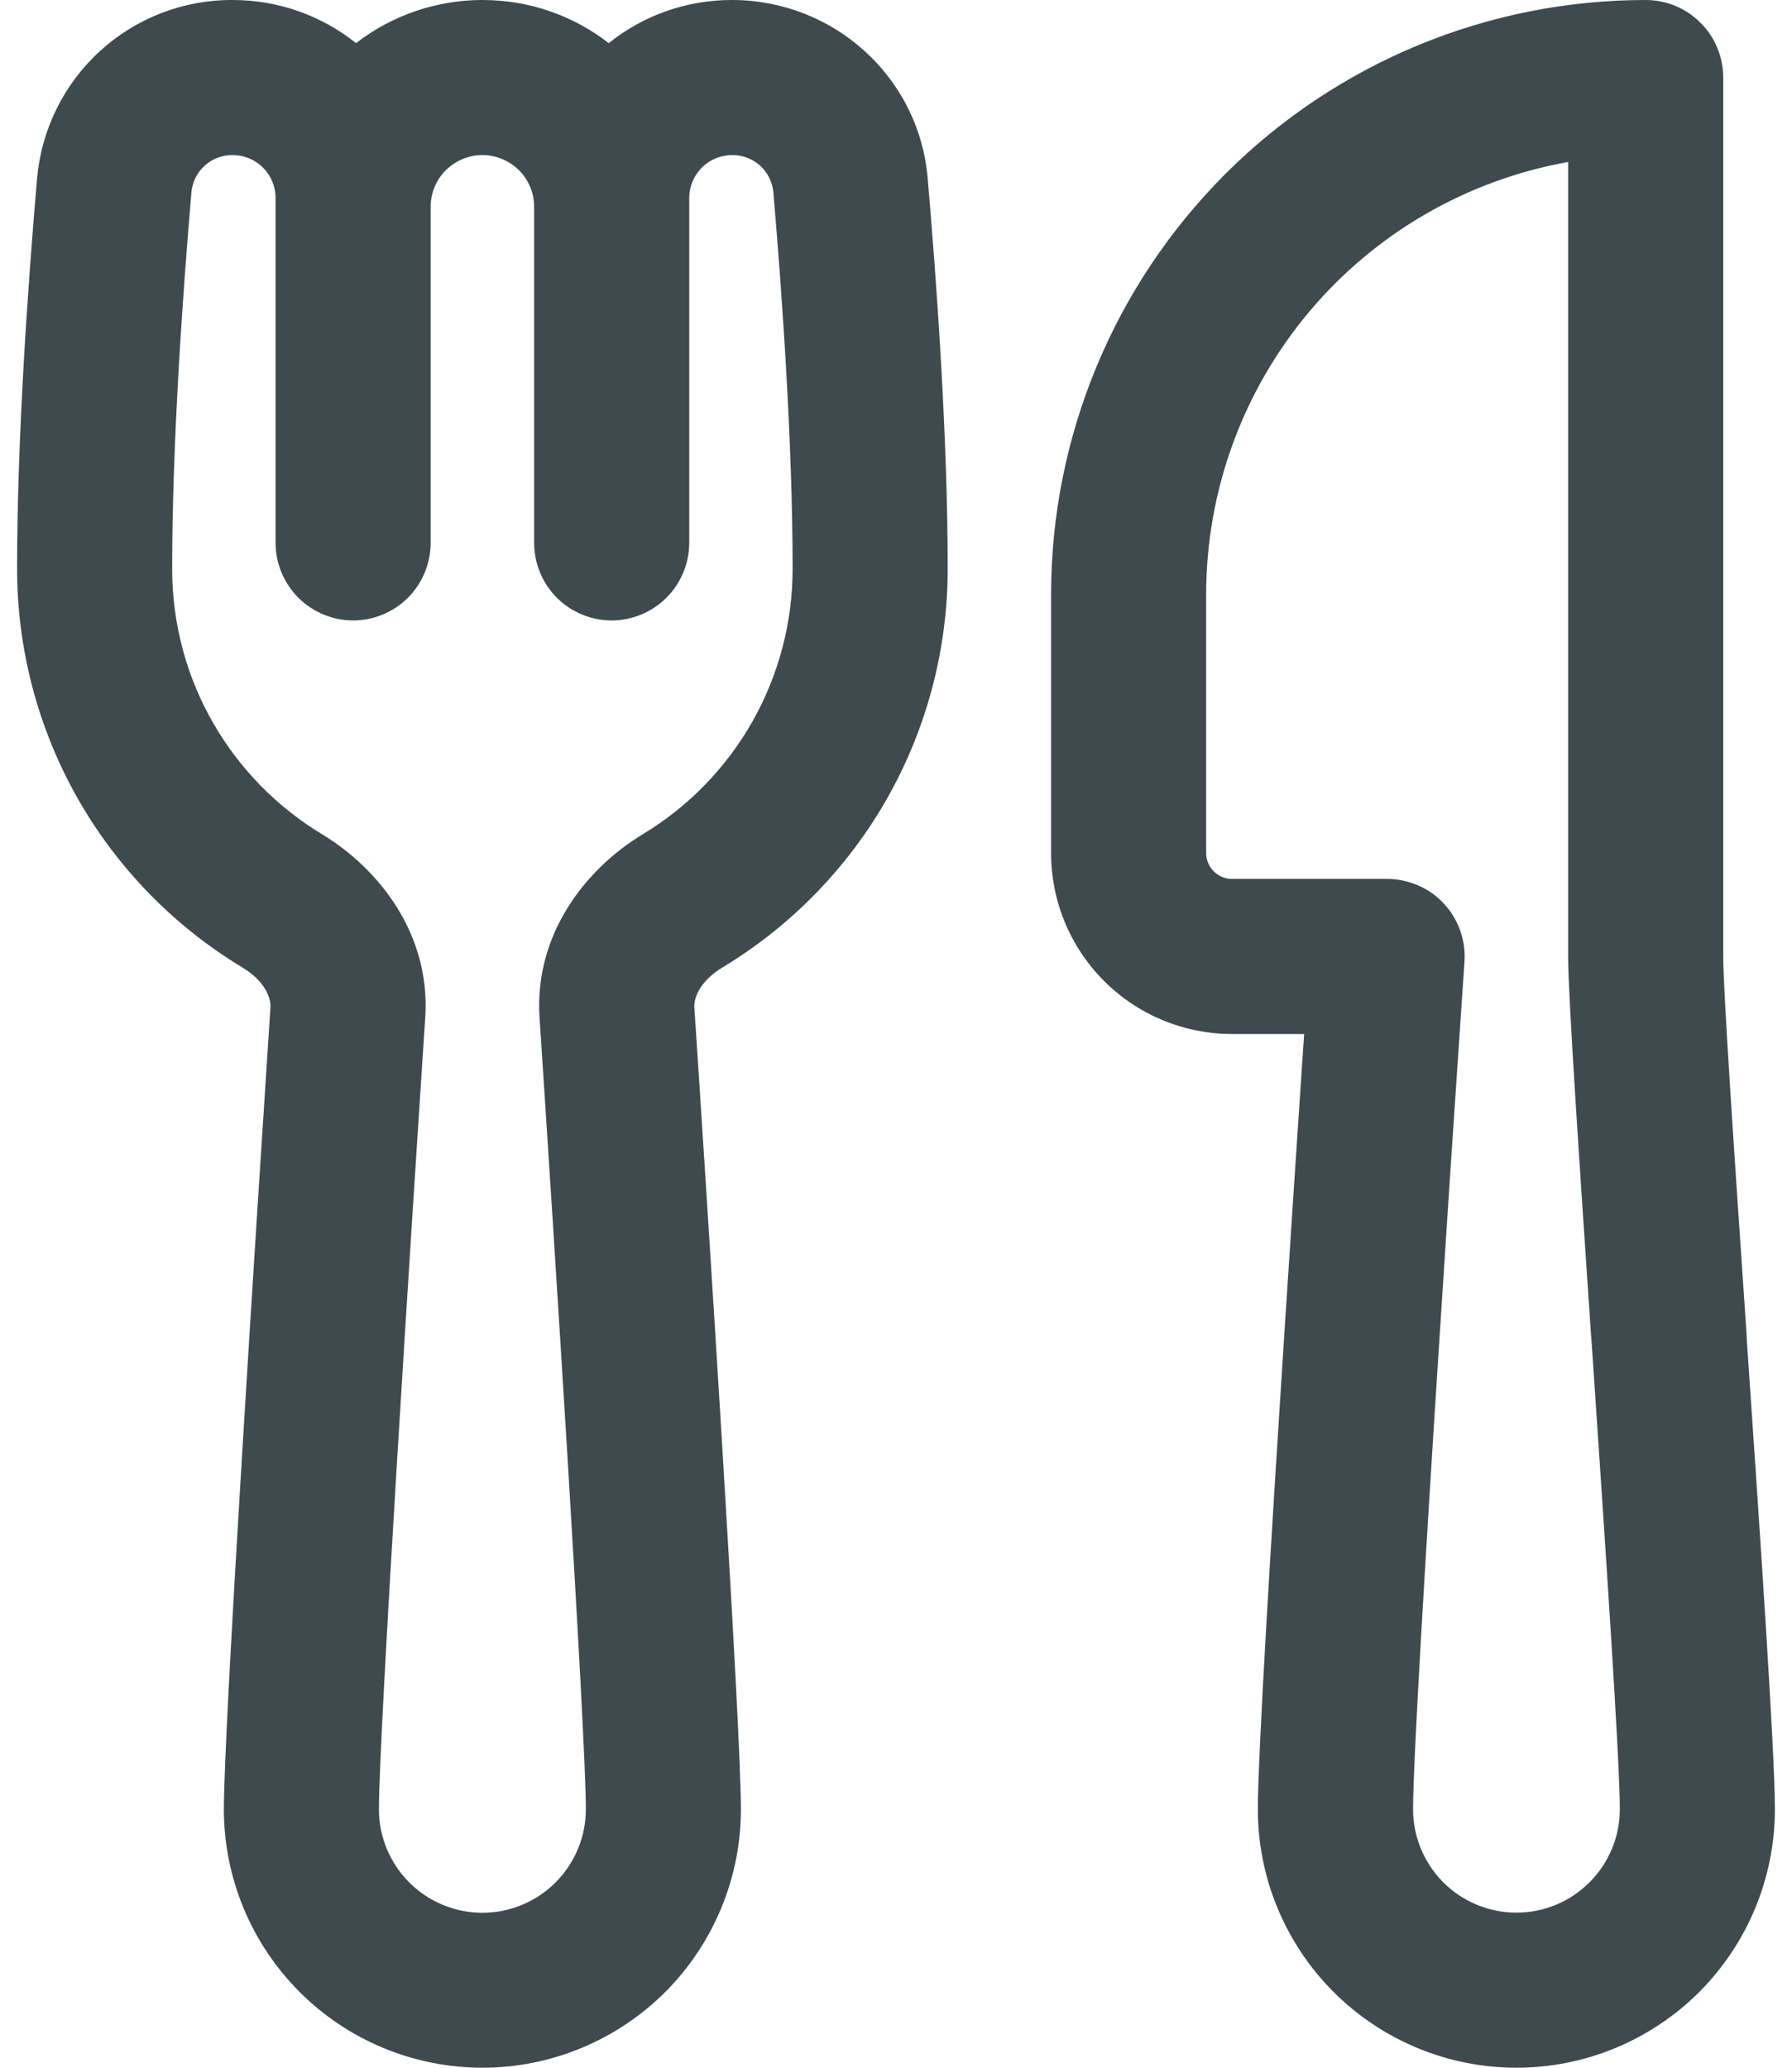 <svg width="13" height="15" viewBox="0 0 13 15" fill="none" xmlns="http://www.w3.org/2000/svg">
<path id="Vector" d="M0.269 1.295C0.3 0.94 0.463 0.61 0.726 0.37C0.989 0.13 1.332 -0.002 1.688 1.6549e-05C2.026 1.6549e-05 2.338 0.117 2.583 0.313C2.845 0.11 3.168 7.26718e-05 3.5 1.6549e-05C3.845 1.6549e-05 4.163 0.116 4.416 0.313C4.67 0.109 4.986 -0.001 5.311 1.6549e-05C6.043 1.6549e-05 6.667 0.553 6.73 1.295C6.793 2.026 6.875 3.157 6.875 4.126C6.875 4.707 6.725 5.279 6.439 5.786C6.153 6.292 5.741 6.716 5.243 7.017C5.076 7.117 5.033 7.242 5.037 7.306C5.133 8.757 5.375 12.521 5.375 13.125C5.375 13.622 5.177 14.099 4.826 14.451C4.474 14.802 3.997 15 3.5 15C3.002 15 2.525 14.802 2.174 14.451C1.822 14.099 1.624 13.622 1.624 13.125C1.624 12.521 1.867 8.757 1.962 7.306C1.966 7.241 1.923 7.117 1.756 7.017C1.258 6.716 0.846 6.292 0.56 5.786C0.274 5.279 0.124 4.707 0.124 4.126C0.124 3.158 0.206 2.026 0.269 1.295ZM5 3.938C5 4.087 4.94 4.23 4.835 4.336C4.729 4.441 4.586 4.501 4.437 4.501C4.288 4.501 4.145 4.441 4.039 4.336C3.934 4.23 3.875 4.087 3.875 3.938V1.5C3.875 1.401 3.835 1.305 3.765 1.235C3.694 1.165 3.599 1.125 3.5 1.125C3.4 1.125 3.305 1.165 3.234 1.235C3.164 1.305 3.124 1.401 3.124 1.5V3.938C3.124 4.087 3.065 4.23 2.96 4.336C2.854 4.441 2.711 4.501 2.562 4.501C2.413 4.501 2.27 4.441 2.164 4.336C2.059 4.23 1.999 4.087 1.999 3.938V1.436C1.999 1.354 1.967 1.275 1.908 1.216C1.85 1.158 1.771 1.125 1.688 1.125C1.614 1.124 1.542 1.151 1.487 1.2C1.431 1.249 1.397 1.318 1.389 1.391C1.327 2.115 1.249 3.207 1.249 4.126C1.249 4.943 1.684 5.659 2.338 6.053C2.747 6.301 3.124 6.774 3.085 7.38C2.987 8.865 2.749 12.569 2.749 13.126C2.749 13.324 2.828 13.515 2.969 13.656C3.11 13.797 3.301 13.876 3.5 13.876C3.698 13.876 3.889 13.797 4.03 13.656C4.171 13.515 4.25 13.324 4.25 13.126C4.25 12.569 4.012 8.865 3.914 7.38C3.875 6.774 4.252 6.301 4.661 6.053C4.993 5.853 5.268 5.571 5.459 5.233C5.65 4.895 5.75 4.514 5.75 4.126C5.75 3.207 5.672 2.115 5.61 1.391C5.602 1.318 5.568 1.249 5.512 1.2C5.457 1.151 5.385 1.124 5.311 1.125C5.228 1.125 5.149 1.158 5.091 1.216C5.033 1.275 5 1.354 5 1.436V3.938ZM7.625 4.313C7.625 3.169 8.08 2.072 8.888 1.263C9.697 0.454 10.794 1.6549e-05 11.938 1.6549e-05C12.088 1.6549e-05 12.231 0.059 12.336 0.165C12.442 0.27 12.501 0.413 12.501 0.563V6.939C12.501 7.177 12.58 8.36 12.67 9.67L12.673 9.733C12.771 11.164 12.876 12.72 12.876 13.125C12.876 13.622 12.678 14.099 12.327 14.451C11.975 14.802 11.498 15 11.001 15C10.503 15 10.026 14.802 9.675 14.451C9.323 14.099 9.125 13.622 9.125 13.125C9.125 12.739 9.221 11.166 9.314 9.724C9.361 8.995 9.408 8.29 9.443 7.766L9.461 7.501H8.938C8.765 7.501 8.595 7.467 8.435 7.401C8.276 7.335 8.132 7.239 8.01 7.117C7.888 6.995 7.791 6.85 7.725 6.691C7.659 6.532 7.625 6.361 7.625 6.188V4.313ZM10.624 6.978L10.608 7.213C10.549 8.074 10.492 8.935 10.437 9.796C10.342 11.267 10.251 12.786 10.251 13.125C10.251 13.324 10.33 13.514 10.47 13.655C10.611 13.796 10.802 13.875 11.001 13.875C11.2 13.875 11.39 13.796 11.531 13.655C11.672 13.514 11.751 13.324 11.751 13.125C11.751 12.765 11.647 11.23 11.547 9.746L11.541 9.668C11.457 8.424 11.376 7.221 11.376 6.939V1.175C10.639 1.307 9.973 1.693 9.493 2.267C9.013 2.841 8.75 3.565 8.75 4.313V6.188C8.75 6.292 8.834 6.376 8.938 6.376H10.063C10.14 6.376 10.216 6.392 10.287 6.423C10.358 6.453 10.422 6.498 10.474 6.555C10.527 6.611 10.567 6.678 10.593 6.751C10.619 6.823 10.629 6.901 10.624 6.978Z" fill="#3F4A4F"/>
</svg>
